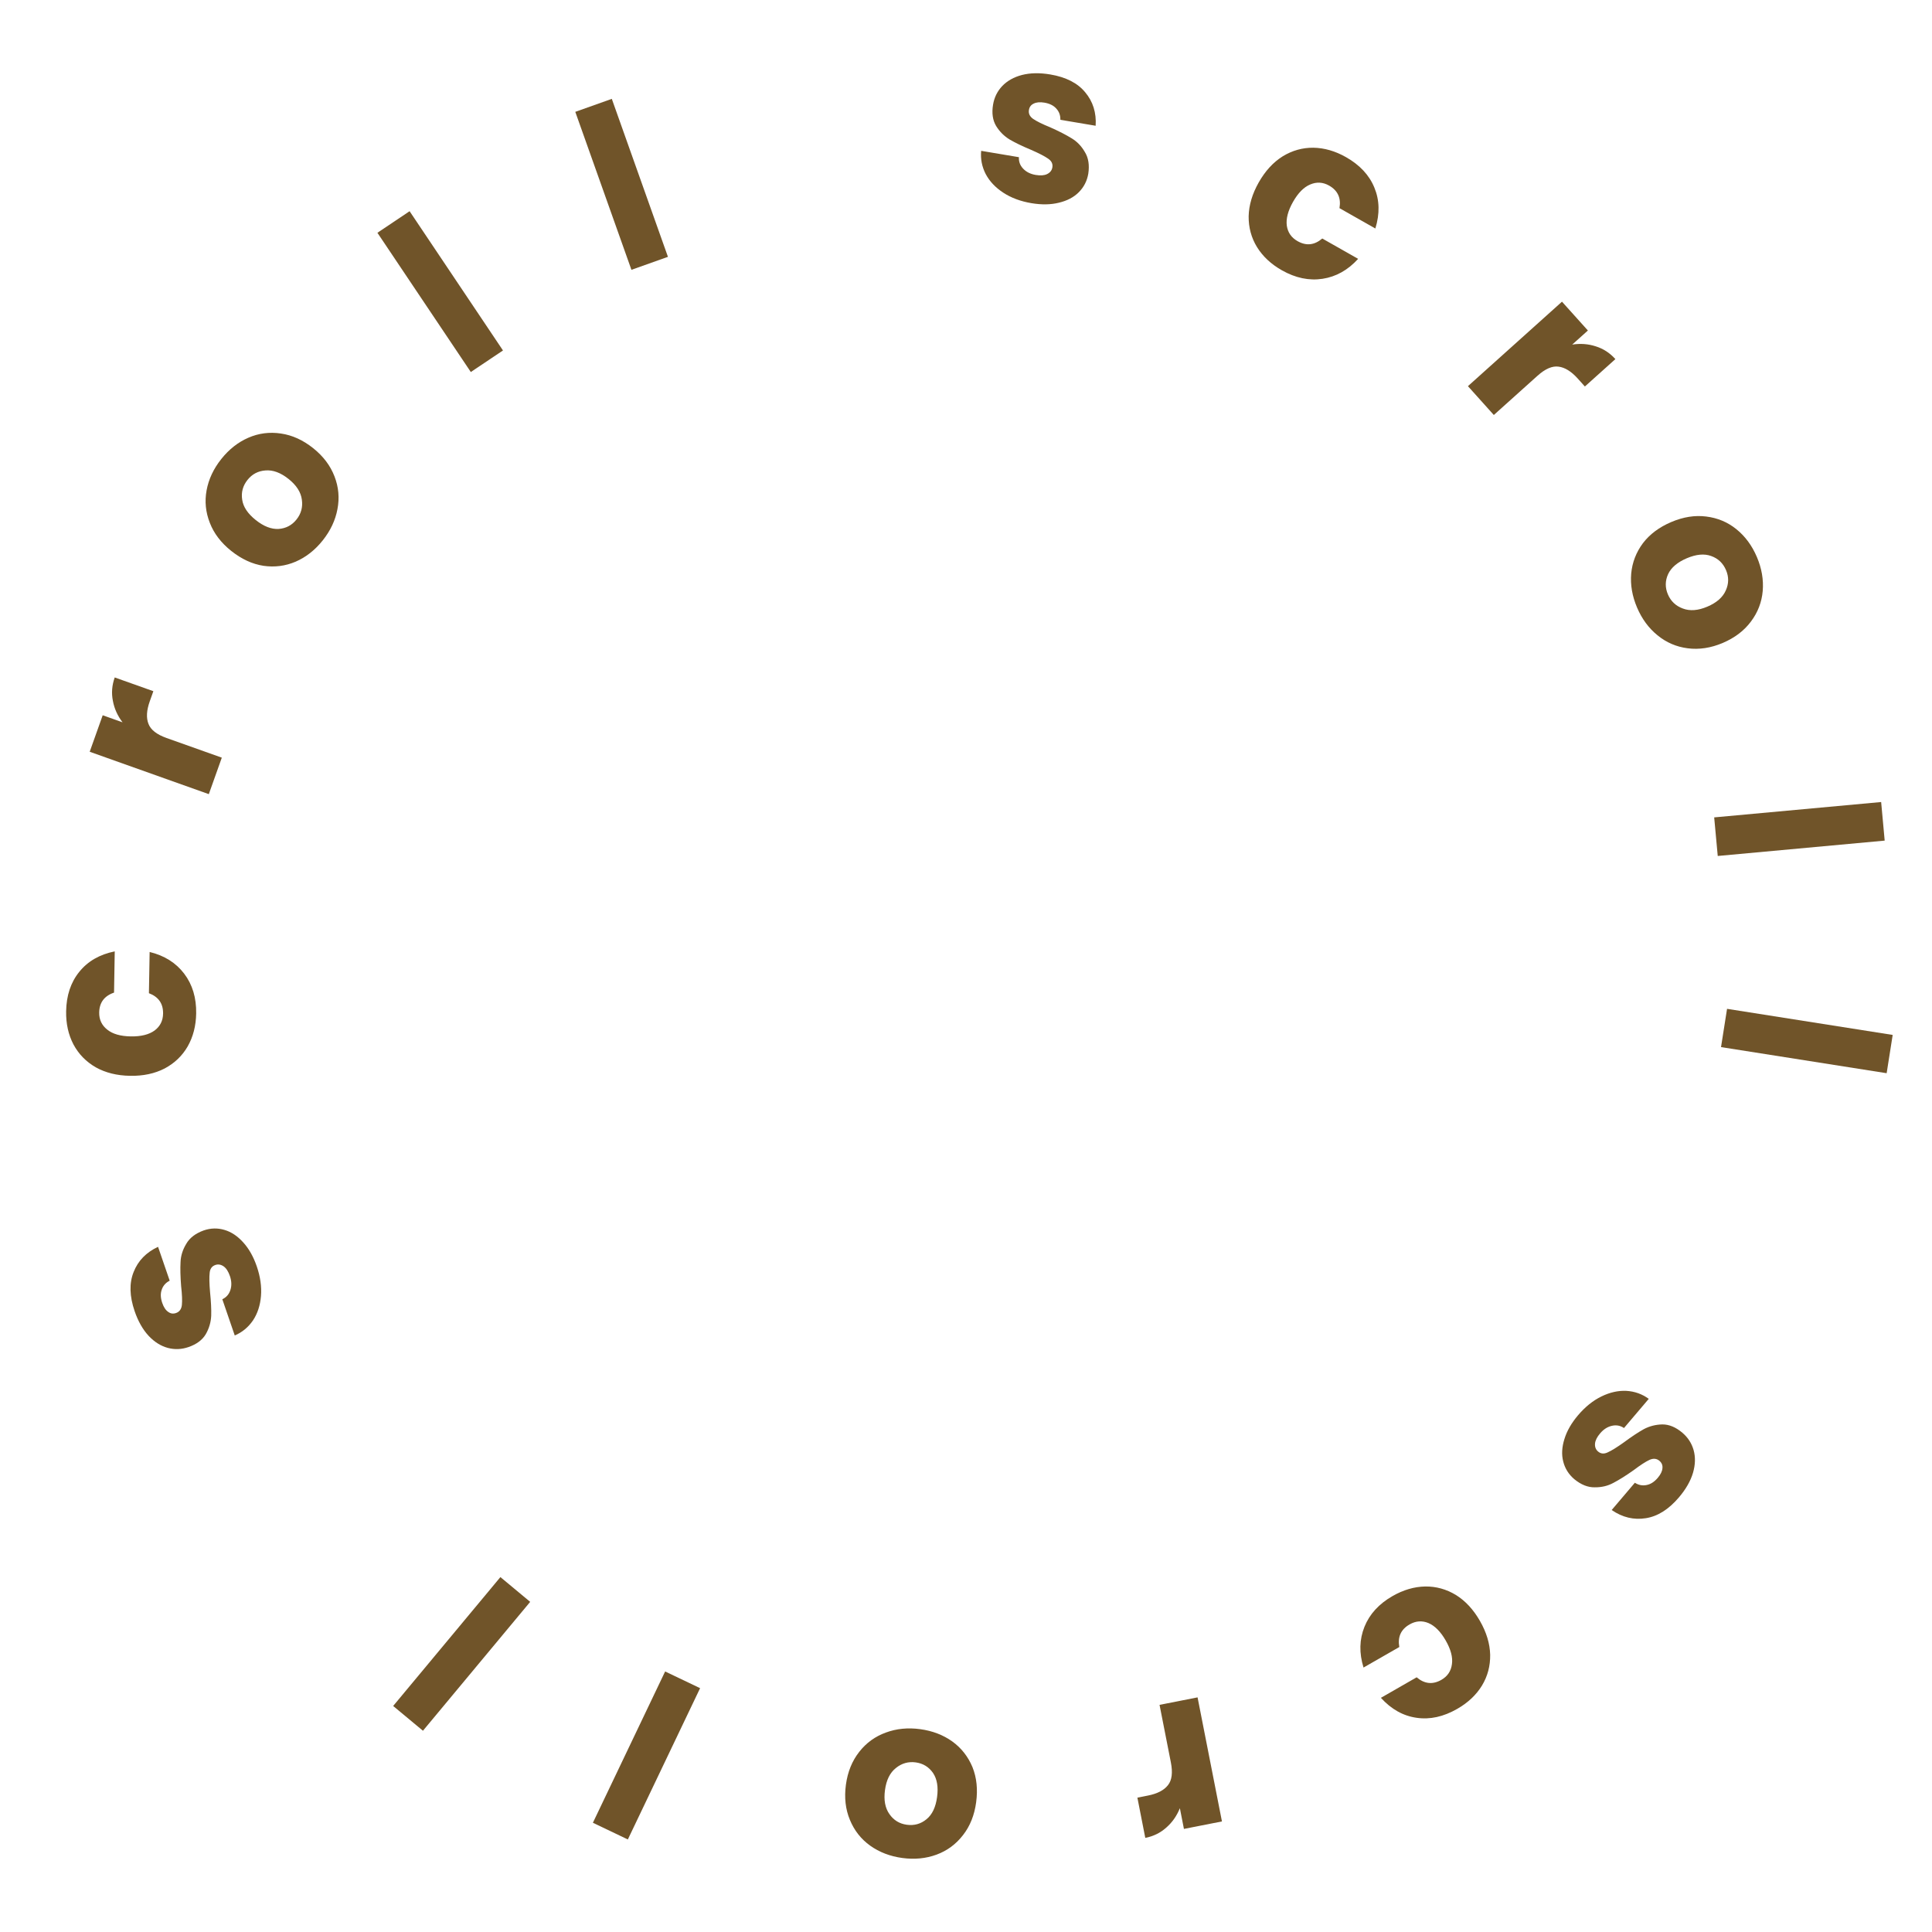 <svg width="100" height="100" viewBox="0 0 100 100" fill="none" xmlns="http://www.w3.org/2000/svg">
<path d="M53.386 10.516C52.823 10.421 52.338 10.241 51.931 9.974C51.524 9.708 51.221 9.387 51.022 9.013C50.825 8.631 50.746 8.229 50.785 7.807L52.739 8.136C52.725 8.363 52.798 8.562 52.96 8.732C53.122 8.902 53.338 9.01 53.608 9.055C53.854 9.096 54.051 9.082 54.197 9.011C54.353 8.935 54.444 8.819 54.47 8.665C54.501 8.48 54.427 8.329 54.249 8.211C54.072 8.086 53.776 7.934 53.362 7.753C52.918 7.568 52.551 7.391 52.262 7.223C51.975 7.048 51.74 6.815 51.56 6.523C51.38 6.223 51.327 5.853 51.401 5.414C51.463 5.044 51.62 4.725 51.871 4.458C52.131 4.185 52.473 3.992 52.896 3.881C53.326 3.771 53.816 3.762 54.363 3.854C55.172 3.99 55.775 4.298 56.17 4.777C56.573 5.257 56.753 5.834 56.711 6.509L54.884 6.201C54.891 5.973 54.82 5.778 54.673 5.619C54.533 5.461 54.328 5.359 54.058 5.313C53.827 5.275 53.642 5.291 53.503 5.363C53.365 5.427 53.283 5.536 53.258 5.69C53.226 5.875 53.299 6.03 53.477 6.155C53.661 6.281 53.954 6.426 54.355 6.588C54.812 6.792 55.181 6.981 55.461 7.155C55.742 7.321 55.972 7.558 56.15 7.865C56.337 8.166 56.397 8.541 56.33 8.989C56.266 9.367 56.101 9.688 55.835 9.953C55.578 10.211 55.234 10.391 54.805 10.493C54.383 10.597 53.91 10.604 53.386 10.516Z" fill="#705429"/>
<path d="M65.152 9.441C65.488 8.85 65.9 8.4 66.389 8.093C66.885 7.79 67.414 7.641 67.977 7.646C68.548 7.655 69.112 7.818 69.669 8.134C70.383 8.539 70.872 9.064 71.136 9.708C71.407 10.356 71.424 11.062 71.188 11.827L69.331 10.774C69.422 10.25 69.243 9.861 68.794 9.606C68.474 9.425 68.148 9.406 67.815 9.549C67.485 9.686 67.19 9.986 66.927 10.448C66.665 10.911 66.558 11.322 66.605 11.681C66.657 12.034 66.842 12.301 67.162 12.482C67.611 12.737 68.037 12.691 68.44 12.345L70.297 13.398C69.769 13.979 69.156 14.323 68.457 14.43C67.758 14.537 67.055 14.39 66.348 13.989C65.79 13.673 65.361 13.272 65.061 12.787C64.768 12.306 64.624 11.775 64.63 11.194C64.643 10.617 64.817 10.033 65.152 9.441Z" fill="#705429"/>
<path d="M81.377 17.836C81.801 17.77 82.207 17.8 82.593 17.926C82.985 18.047 83.325 18.267 83.612 18.587L82.033 20.005L81.665 19.595C81.33 19.223 80.998 19.017 80.668 18.977C80.344 18.932 79.981 19.09 79.58 19.45L77.32 21.48L75.98 19.988L80.848 15.615L82.189 17.107L81.377 17.836Z" fill="#705429"/>
<path d="M84.733 31.445C84.482 30.855 84.381 30.269 84.431 29.687C84.484 29.112 84.686 28.588 85.037 28.116C85.391 27.651 85.881 27.285 86.507 27.019C87.126 26.756 87.727 26.661 88.311 26.735C88.902 26.807 89.425 27.026 89.879 27.394C90.332 27.762 90.685 28.24 90.936 28.83C91.187 29.42 91.287 30.006 91.238 30.588C91.188 31.17 90.984 31.699 90.626 32.174C90.274 32.646 89.789 33.014 89.171 33.278C88.552 33.541 87.945 33.633 87.351 33.555C86.767 33.48 86.247 33.256 85.79 32.881C85.336 32.513 84.984 32.034 84.733 31.445ZM86.33 30.765C86.48 31.117 86.736 31.361 87.099 31.495C87.466 31.637 87.89 31.605 88.372 31.4C88.854 31.195 89.172 30.915 89.327 30.56C89.485 30.212 89.489 29.862 89.339 29.51C89.186 29.15 88.929 28.907 88.569 28.779C88.216 28.649 87.795 28.688 87.306 28.896C86.824 29.102 86.503 29.374 86.342 29.715C86.184 30.062 86.18 30.412 86.33 30.765Z" fill="#705429"/>
<path d="M97.551 43.51L88.91 44.305L88.726 42.308L97.368 41.513L97.551 43.51Z" fill="#705429"/>
<path d="M97.653 55.549L89.08 54.198L89.392 52.217L97.965 53.568L97.653 55.549Z" fill="#705429"/>
<path d="M81.681 73.251C82.051 72.816 82.454 72.492 82.892 72.279C83.329 72.066 83.76 71.97 84.183 71.991C84.612 72.017 84.998 72.155 85.34 72.404L84.057 73.915C83.869 73.786 83.66 73.747 83.432 73.799C83.203 73.851 83 73.981 82.823 74.19C82.661 74.38 82.573 74.557 82.558 74.719C82.544 74.892 82.597 75.029 82.716 75.13C82.859 75.252 83.027 75.266 83.219 75.172C83.417 75.084 83.699 74.909 84.066 74.646C84.453 74.359 84.793 74.135 85.085 73.972C85.382 73.815 85.703 73.734 86.047 73.728C86.396 73.727 86.74 73.871 87.08 74.159C87.366 74.403 87.559 74.7 87.66 75.052C87.762 75.416 87.752 75.808 87.631 76.228C87.505 76.654 87.262 77.079 86.903 77.502C86.371 78.127 85.799 78.487 85.185 78.582C84.567 78.682 83.978 78.541 83.42 78.159L84.62 76.747C84.813 76.87 85.016 76.909 85.228 76.864C85.436 76.825 85.628 76.701 85.806 76.493C85.957 76.314 86.038 76.147 86.048 75.991C86.063 75.84 86.011 75.713 85.892 75.612C85.749 75.491 85.579 75.474 85.38 75.562C85.177 75.656 84.903 75.834 84.558 76.095C84.149 76.384 83.798 76.603 83.506 76.755C83.219 76.911 82.898 76.987 82.543 76.983C82.188 76.99 81.835 76.849 81.485 76.561C81.193 76.313 81.002 76.007 80.911 75.643C80.821 75.29 80.842 74.903 80.975 74.481C81.102 74.066 81.337 73.656 81.681 73.251Z" fill="#705429"/>
<path d="M76.601 83.898C76.939 84.488 77.116 85.072 77.131 85.649C77.14 86.23 76.999 86.761 76.707 87.244C76.41 87.73 75.983 88.132 75.426 88.451C74.714 88.86 74.014 89.014 73.325 88.913C72.63 88.816 72.013 88.471 71.475 87.879L73.326 86.817C73.731 87.161 74.157 87.205 74.605 86.949C74.924 86.766 75.106 86.495 75.152 86.135C75.202 85.782 75.095 85.374 74.83 84.913C74.566 84.452 74.267 84.15 73.933 84.008C73.603 83.873 73.279 83.897 72.96 84.08C72.512 84.336 72.335 84.727 72.428 85.25L70.576 86.312C70.344 85.562 70.36 84.859 70.624 84.203C70.888 83.547 71.372 83.016 72.078 82.612C72.634 82.293 73.197 82.128 73.767 82.116C74.331 82.109 74.861 82.255 75.358 82.556C75.848 82.861 76.262 83.308 76.601 83.898Z" fill="#705429"/>
<path d="M61.07 93.593C60.909 93.992 60.676 94.324 60.37 94.592C60.065 94.867 59.702 95.046 59.28 95.129L58.871 93.046L59.411 92.939C59.902 92.843 60.249 92.663 60.453 92.4C60.658 92.145 60.708 91.752 60.604 91.223L60.018 88.243L61.986 87.856L63.248 94.277L61.28 94.664L61.07 93.593Z" fill="#705429"/>
<path d="M47.628 89.501C48.264 89.587 48.819 89.8 49.294 90.14C49.761 90.479 50.107 90.921 50.334 91.464C50.552 92.006 50.616 92.614 50.525 93.288C50.435 93.955 50.209 94.52 49.846 94.984C49.483 95.455 49.027 95.792 48.479 95.994C47.931 96.197 47.34 96.255 46.704 96.169C46.069 96.083 45.514 95.87 45.039 95.53C44.565 95.19 44.215 94.744 43.989 94.193C43.763 93.65 43.694 93.045 43.784 92.378C43.874 91.712 44.105 91.144 44.476 90.673C44.839 90.209 45.298 89.877 45.853 89.676C46.401 89.473 46.993 89.415 47.628 89.501ZM47.396 91.221C47.017 91.17 46.676 91.266 46.375 91.509C46.066 91.751 45.877 92.132 45.807 92.651C45.736 93.171 45.814 93.587 46.04 93.902C46.258 94.215 46.557 94.398 46.937 94.449C47.324 94.501 47.664 94.405 47.958 94.161C48.25 93.924 48.432 93.542 48.503 93.015C48.573 92.496 48.503 92.081 48.293 91.768C48.075 91.455 47.776 91.272 47.396 91.221Z" fill="#705429"/>
<path d="M30.688 94.346L34.427 86.515L36.237 87.379L32.497 95.21L30.688 94.346Z" fill="#705429"/>
<path d="M20.35 88.301L25.901 81.63L27.442 82.912L21.892 89.583L20.35 88.301Z" fill="#705429"/>
<path d="M13.29 65.545C13.475 66.085 13.548 66.597 13.508 67.082C13.468 67.567 13.331 67.987 13.097 68.34C12.855 68.696 12.54 68.957 12.151 69.124L11.507 67.249C11.713 67.153 11.853 66.994 11.925 66.771C11.997 66.548 11.989 66.307 11.9 66.048C11.818 65.811 11.712 65.645 11.58 65.55C11.438 65.45 11.293 65.425 11.145 65.476C10.968 65.537 10.87 65.674 10.852 65.887C10.827 66.102 10.834 66.435 10.873 66.885C10.922 67.364 10.942 67.77 10.932 68.104C10.916 68.441 10.822 68.758 10.652 69.056C10.474 69.357 10.175 69.58 9.753 69.725C9.399 69.847 9.044 69.861 8.689 69.768C8.325 69.67 7.993 69.462 7.693 69.143C7.391 68.817 7.15 68.392 6.969 67.867C6.703 67.09 6.685 66.414 6.917 65.838C7.146 65.255 7.568 64.821 8.181 64.536L8.783 66.288C8.579 66.392 8.442 66.546 8.372 66.752C8.3 66.951 8.308 67.179 8.397 67.438C8.473 67.66 8.576 67.815 8.705 67.902C8.827 67.993 8.962 68.013 9.11 67.962C9.288 67.901 9.389 67.763 9.414 67.547C9.437 67.324 9.424 66.998 9.375 66.568C9.336 66.069 9.326 65.655 9.345 65.326C9.357 65 9.455 64.685 9.64 64.382C9.816 64.073 10.116 63.842 10.543 63.687C10.905 63.562 11.266 63.554 11.625 63.662C11.975 63.765 12.297 63.981 12.592 64.309C12.884 64.631 13.117 65.043 13.29 65.545Z" fill="#705429"/>
<path d="M6.733 55.684C6.053 55.673 5.461 55.526 4.957 55.244C4.454 54.954 4.07 54.56 3.804 54.063C3.539 53.558 3.412 52.985 3.423 52.344C3.437 51.523 3.664 50.843 4.103 50.303C4.542 49.755 5.154 49.402 5.939 49.243L5.903 51.377C5.399 51.549 5.143 51.892 5.134 52.408C5.128 52.776 5.268 53.071 5.553 53.295C5.831 53.519 6.236 53.635 6.767 53.644C7.299 53.653 7.711 53.551 8.004 53.337C8.289 53.123 8.435 52.832 8.441 52.464C8.45 51.948 8.206 51.596 7.708 51.408L7.745 49.274C8.508 49.459 9.104 49.833 9.532 50.395C9.96 50.958 10.168 51.645 10.154 52.458C10.143 53.099 9.996 53.667 9.714 54.163C9.432 54.651 9.035 55.031 8.522 55.304C8.009 55.569 7.413 55.696 6.733 55.684Z" fill="#705429"/>
<path d="M6.343 37.387C6.083 37.046 5.916 36.675 5.843 36.276C5.762 35.873 5.794 35.47 5.938 35.065L7.938 35.776L7.753 36.296C7.585 36.767 7.562 37.157 7.685 37.467C7.8 37.773 8.111 38.017 8.619 38.198L11.481 39.216L10.808 41.105L4.643 38.911L5.316 37.022L6.343 37.387Z" fill="#705429"/>
<path d="M16.707 27.968C16.308 28.47 15.841 28.837 15.305 29.071C14.775 29.298 14.218 29.37 13.636 29.286C13.058 29.197 12.503 28.94 11.97 28.517C11.444 28.098 11.075 27.614 10.862 27.066C10.643 26.512 10.587 25.948 10.694 25.374C10.801 24.799 11.054 24.262 11.453 23.76C11.852 23.258 12.319 22.89 12.854 22.657C13.39 22.423 13.952 22.351 14.54 22.439C15.123 22.523 15.678 22.774 16.204 23.193C16.73 23.611 17.1 24.1 17.314 24.66C17.527 25.209 17.578 25.774 17.466 26.354C17.359 26.928 17.106 27.466 16.707 27.968ZM15.348 26.888C15.587 26.588 15.679 26.246 15.624 25.863C15.574 25.474 15.344 25.116 14.934 24.79C14.524 24.464 14.126 24.317 13.74 24.35C13.359 24.377 13.05 24.54 12.811 24.84C12.568 25.146 12.476 25.488 12.536 25.865C12.589 26.237 12.824 26.588 13.24 26.919C13.65 27.245 14.043 27.398 14.419 27.378C14.8 27.351 15.11 27.188 15.348 26.888Z" fill="#705429"/>
<path d="M21.201 10.932L26.034 18.14L24.369 19.256L19.535 12.049L21.201 10.932Z" fill="#705429"/>
<path d="M31.667 5.117L34.573 13.294L32.683 13.966L29.777 5.789L31.667 5.117Z" fill="#705429"/>
</svg>
